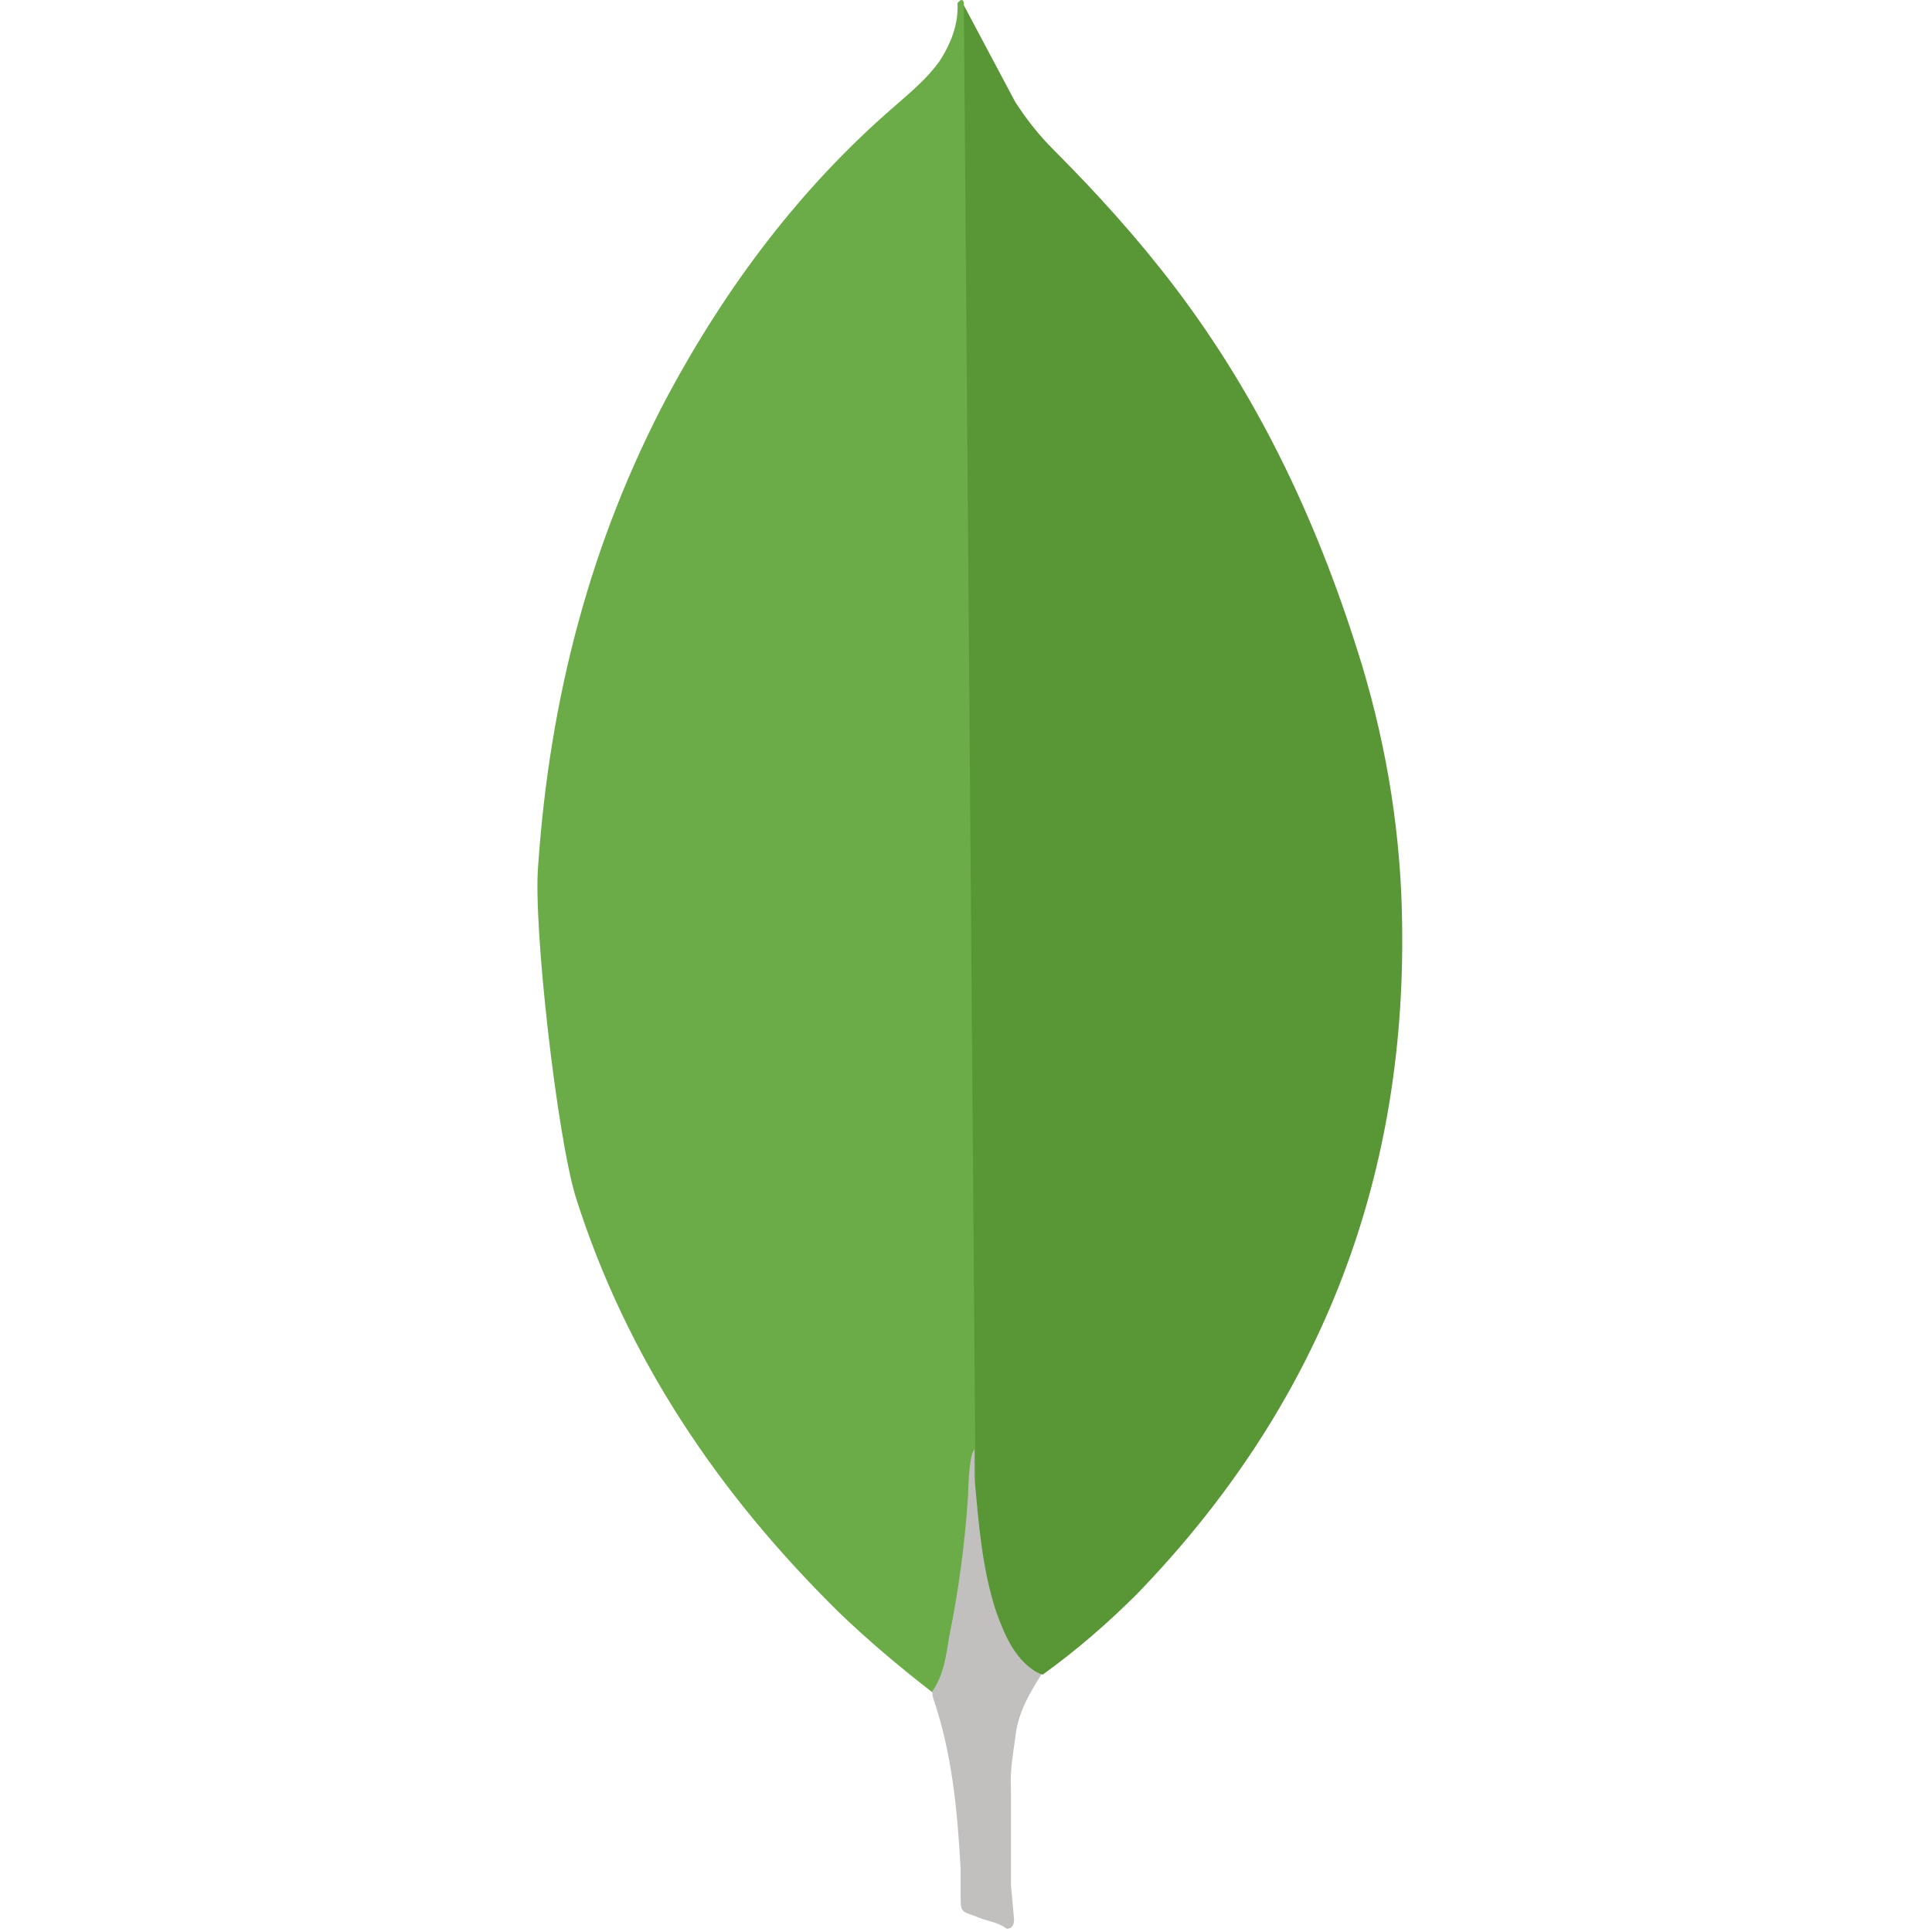 <svg xmlns="http://www.w3.org/2000/svg" xmlns:xlink="http://www.w3.org/1999/xlink" width="377" zoomAndPan="magnify" viewBox="0 0 282.96 283.5" height="377" preserveAspectRatio="xMidYMid meet" version="1.0"><defs><clipPath id="c4adf9279e"><path d="M 136 212 L 153 212 L 153 283 L 136 283 Z M 136 212 " clip-rule="nonzero"/></clipPath></defs><path fill="#599636" d="M 141.16 0.77 L 148.699 14.953 C 150.395 17.574 152.23 19.891 154.395 22.047 C 160.707 28.371 166.699 34.996 172.086 42.086 C 184.859 58.891 193.477 77.551 199.629 97.734 C 203.32 110.062 205.324 122.707 205.473 135.496 C 206.094 173.727 193.008 206.555 166.629 233.84 C 162.32 238.152 157.715 242.152 152.77 245.707 C 150.156 245.707 148.922 243.699 147.844 241.852 C 145.84 238.465 144.613 234.598 143.996 230.75 C 143.066 226.125 142.457 221.5 142.758 216.727 L 142.758 214.566 C 142.547 214.109 140.242 1.855 141.16 0.77 Z M 141.16 0.77 " fill-opacity="1" fill-rule="nonzero"/><path fill="#6cac48" d="M 141.16 0.301 C 140.852 -0.32 140.543 0.148 140.234 0.449 C 140.383 3.547 139.305 6.305 137.621 8.941 C 135.766 11.559 133.312 13.566 130.848 15.723 C 117.164 27.594 106.395 41.93 97.77 57.961 C 86.293 79.539 80.379 102.668 78.699 127.016 C 77.934 135.797 81.473 166.785 84.234 175.727 C 91.773 199.461 105.316 219.352 122.859 236.617 C 127.168 240.773 131.777 244.629 136.543 248.332 C 137.93 248.332 138.078 247.094 138.398 246.176 C 139.004 244.203 139.469 242.199 139.781 240.16 L 142.871 217.043 Z M 141.16 0.301 " fill-opacity="1" fill-rule="nonzero"/><g clip-path="url(#c4adf9279e)"><path fill="#c2bfbf" d="M 148.699 255.098 C 149.008 251.562 150.703 248.625 152.551 245.699 C 150.695 244.93 149.316 243.398 148.242 241.691 C 147.312 240.152 146.547 238.305 145.945 236.605 C 143.793 230.133 143.332 223.34 142.715 216.727 L 142.715 212.719 C 141.945 213.34 141.789 218.574 141.789 219.352 C 141.336 226.352 140.414 233.289 139.016 240.16 C 138.555 242.938 138.246 245.707 136.543 248.176 C 136.543 248.484 136.543 248.793 136.691 249.254 C 139.465 257.426 140.223 265.746 140.691 274.227 L 140.691 277.324 C 140.691 281.02 140.543 280.242 143.605 281.48 C 144.84 281.941 146.219 282.098 147.453 283.02 C 148.383 283.02 148.531 282.25 148.531 281.629 L 148.074 276.547 L 148.074 262.359 C 147.922 259.883 148.383 257.426 148.691 255.109 Z M 148.699 255.098 " fill-opacity="1" fill-rule="nonzero"/></g></svg>